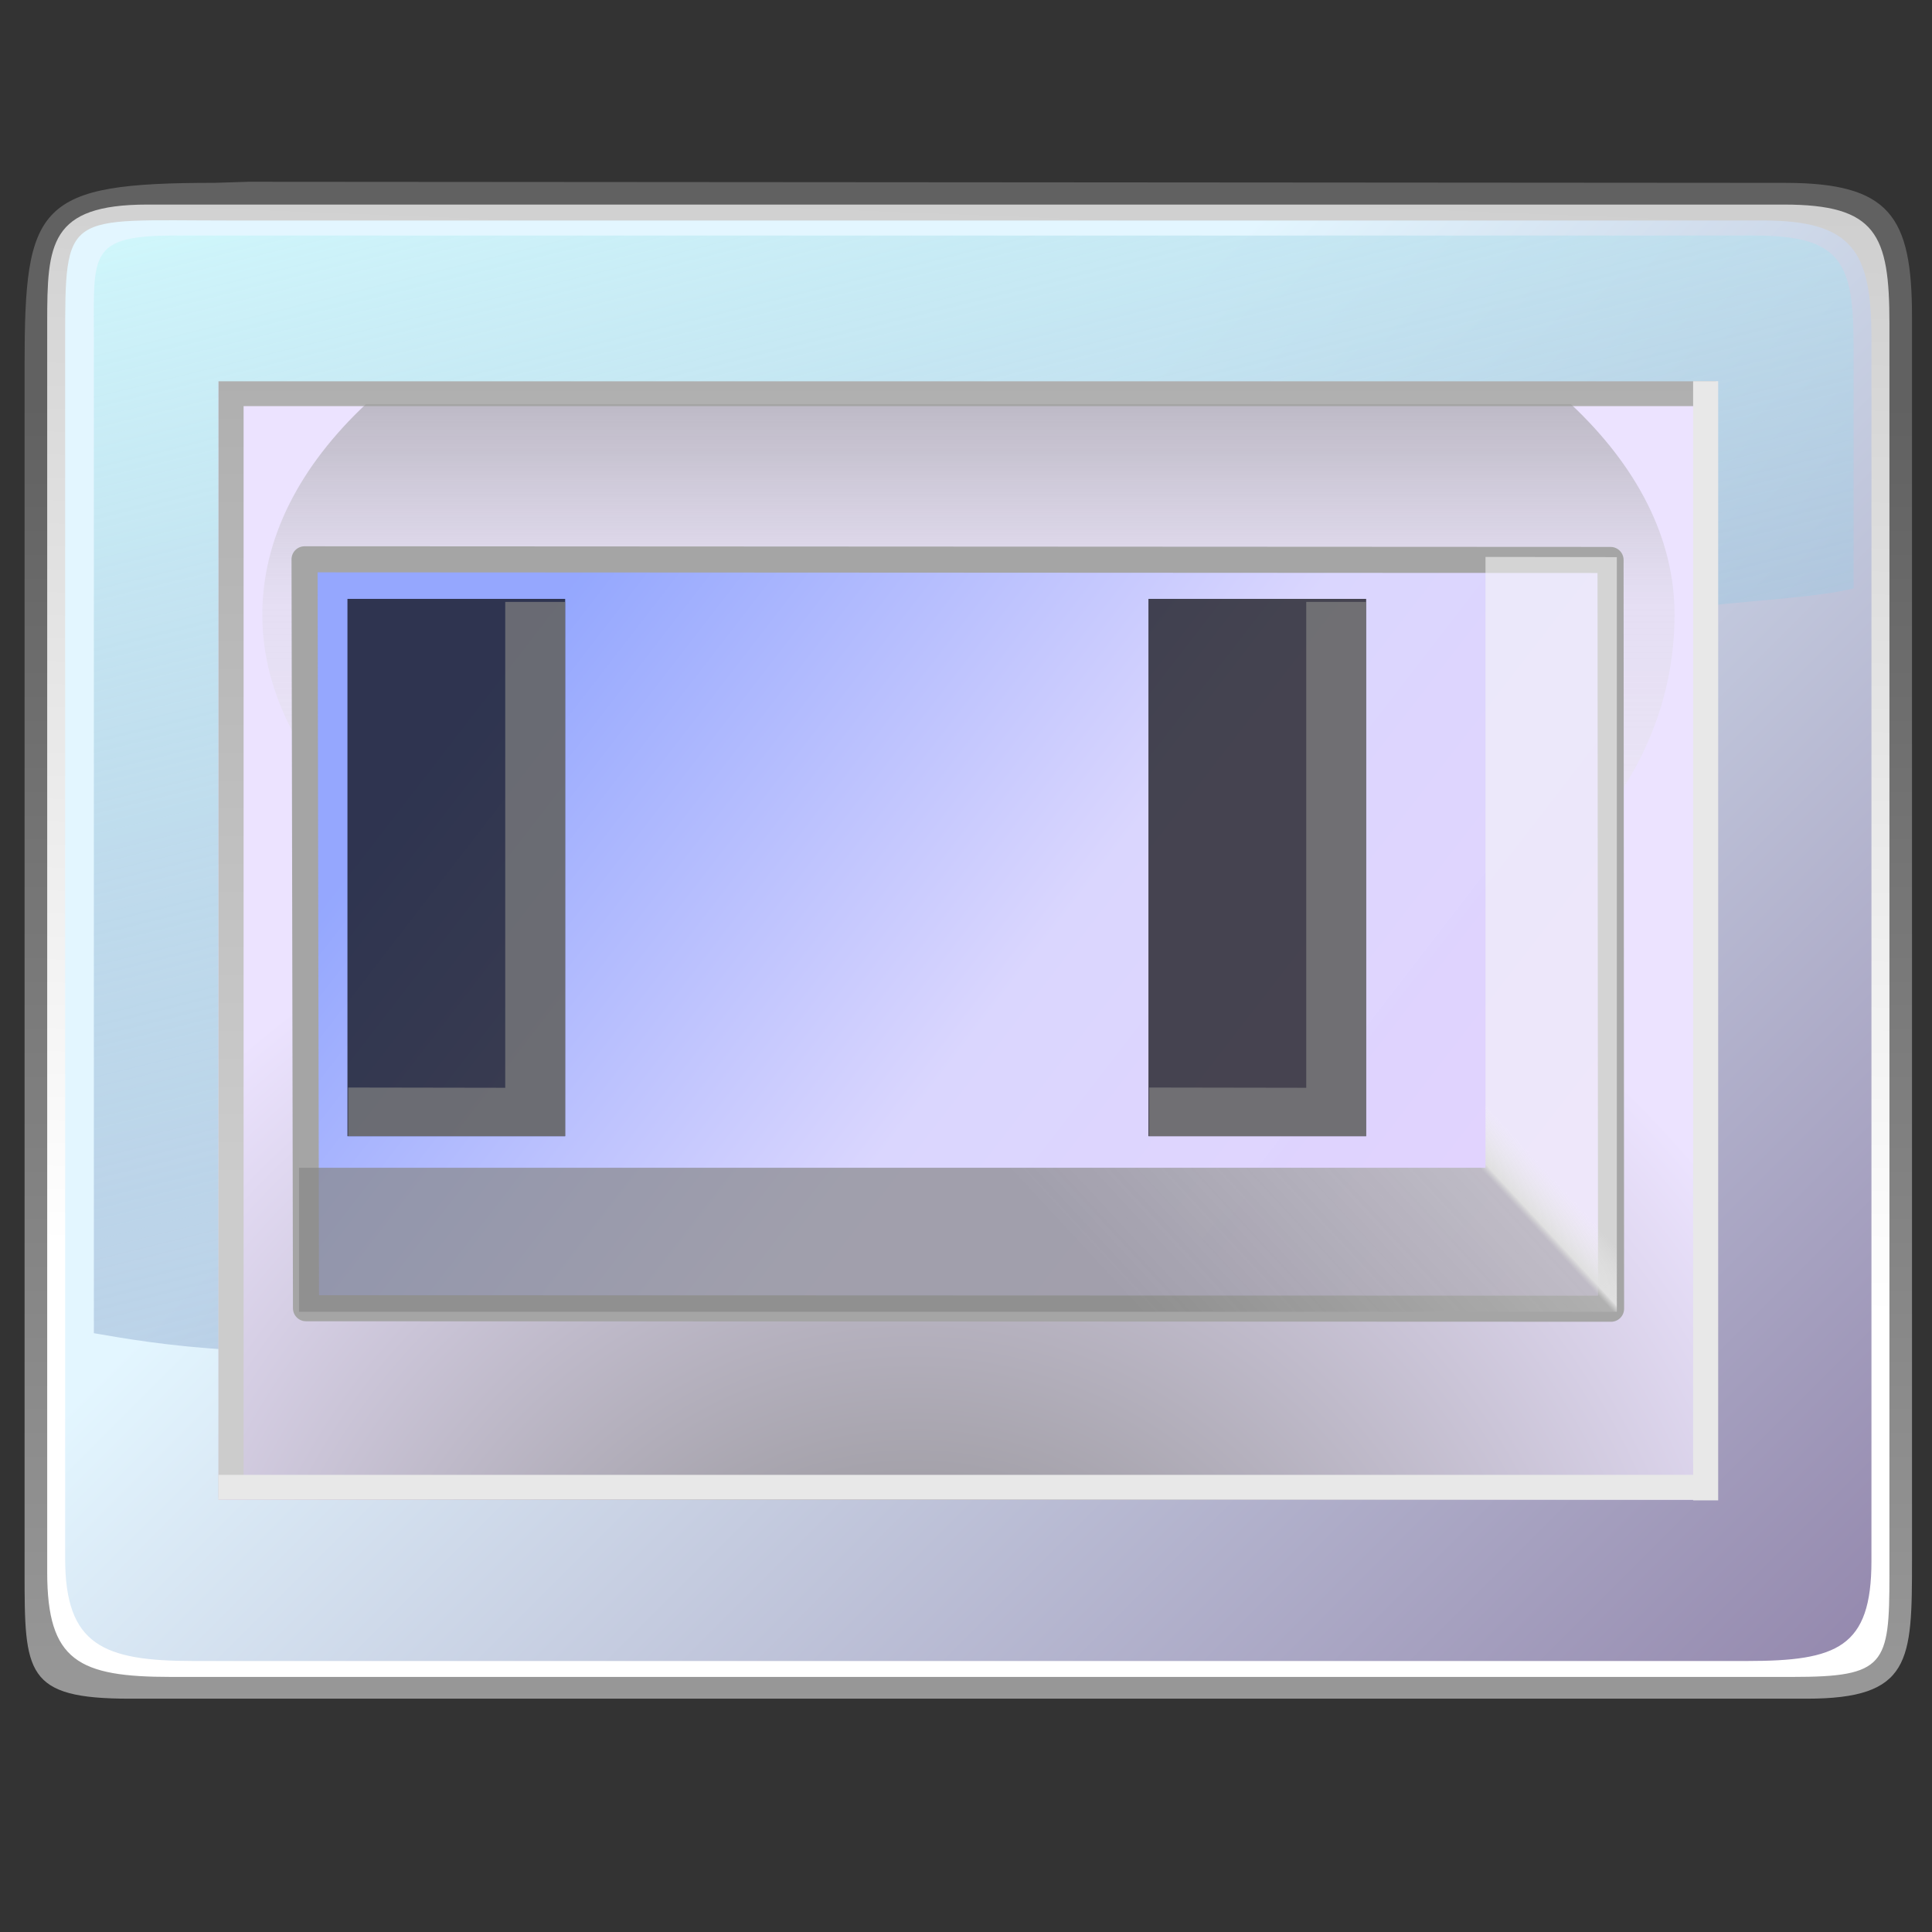 <?xml version="1.0" encoding="UTF-8" standalone="no"?>
<!-- Created with Inkscape (http://www.inkscape.org/) -->

<svg
   width="256"
   height="256"
   viewBox="0 0 256 256"
   overflow="visible"
   enable-background="new 0 0 128.583 128"
   xml:space="preserve"
   id="svg1"
   sodipodi:version="0.32"
   inkscape:version="1.3.2 (091e20ef0f, 2023-11-25)"
   sodipodi:docname="inode-socket.svg"
   version="1.1"
   xmlns:inkscape="http://www.inkscape.org/namespaces/inkscape"
   xmlns:sodipodi="http://sodipodi.sourceforge.net/DTD/sodipodi-0.dtd"
   xmlns:xlink="http://www.w3.org/1999/xlink"
   xmlns="http://www.w3.org/2000/svg"
   xmlns:svg="http://www.w3.org/2000/svg"
   xmlns:rdf="http://www.w3.org/1999/02/22-rdf-syntax-ns#"
   xmlns:cc="http://creativecommons.org/ns#"
   xmlns:a="http://ns.adobe.com/AdobeSVGViewerExtensions/3.0/">
  <rect x="0" y="0" width="256" height="256" fill="#333333" stroke="none"/>
  <defs
   id="defs240"><linearGradient
   id="linearGradient3"
   inkscape:collect="always"><stop
     style="stop-color:#868686;stop-opacity:0.685;"
     offset="0"
     id="stop4" /><stop
     style="stop-color:#b4b4b4;stop-opacity:0.753;"
     offset="0.883"
     id="stop6" /><stop
     style="stop-color:#e0e0e0;stop-opacity:1;"
     offset="0.9"
     id="stop9" /><stop
     style="stop-color:#f7f7f7;stop-opacity:0.572;"
     offset="1"
     id="stop5" /></linearGradient><linearGradient
   id="linearGradient1"
   inkscape:collect="always"><stop
     style="stop-color:#94a7fe;stop-opacity:0.997;"
     offset="0"
     id="stop1" /><stop
     style="stop-color:#dad6fe;stop-opacity:0.996;"
     offset="0.5"
     id="stop3" /><stop
     style="stop-color:#e3d2fe;stop-opacity:1;"
     offset="1"
     id="stop2" /></linearGradient>
    <linearGradient
   id="XMLID_2_"
   gradientUnits="userSpaceOnUse"
   x1="57.283"
   y1="102.594"
   x2="57.283"
   y2="14.734"><stop
   offset="0"
   style="stop-color:#9E9E9E"
   id="stop27" />
<stop
   offset="1"
   style="stop-color:#616161"
   id="stop29" />
</linearGradient>
    <linearGradient
   id="XMLID_3_"
   gradientUnits="userSpaceOnUse"
   x1="56.334"
   y1="71.911"
   x2="60.593"
   y2="-37.488"><stop
   offset="0.034"
   style="stop-color:#FFFFFF"
   id="stop36" />
<stop
   offset="1"
   style="stop-color:#B3B3B3"
   id="stop38" />
</linearGradient>
    <linearGradient
   id="XMLID_4_"
   gradientUnits="userSpaceOnUse"
   x1="41.542"
   y1="31.786"
   x2="116.57"
   y2="106.814"><stop
   offset="0.034"
   style="stop-color:#e3f6ff;stop-opacity:1;"
   id="stop45" />
<stop
   offset="1"
   style="stop-color:#8776a0;stop-opacity:1;"
   id="stop47" />
</linearGradient>
    <linearGradient
   id="XMLID_5_"
   gradientUnits="userSpaceOnUse"
   x1="23.289"
   y1="-6.472"
   x2="47.724"
   y2="92.26"><stop
   offset="0"
   style="stop-color:#d4fdff;stop-opacity:1;"
   id="stop54" />
<stop
   offset="1"
   style="stop-color:#8196c3;stop-opacity:0.333;"
   id="stop56" />
</linearGradient>
    <radialGradient
   id="XMLID_6_"
   cx="-15.519"
   cy="98.195"
   r="59.012"
   fx="-15.519"
   fy="98.195"
   gradientTransform="matrix(1.039,0,0,1,70.096,0)"
   gradientUnits="userSpaceOnUse"><stop
   offset="0"
   style="stop-color:#858585;stop-opacity:1;"
   id="stop63" />
<stop
   offset="1"
   style="stop-color:#ece3ff;stop-opacity:1;"
   id="stop65" />
</radialGradient>
    <linearGradient
   id="XMLID_7_"
   gradientUnits="userSpaceOnUse"
   x1="57.213"
   y1="62.306"
   x2="57.213"
   y2="-27.248"><stop
   offset="0"
   style="stop-color:#CCCCCC"
   id="stop72" />
<stop
   offset="1"
   style="stop-color:#979797;stop-opacity:1;"
   id="stop74" />
</linearGradient>
    <linearGradient
   id="XMLID_8_"
   gradientUnits="userSpaceOnUse"
   x1="57.292"
   y1="-9.075"
   x2="57.292"
   y2="50.44"><stop
   offset="0"
   style="stop-color:#484848;stop-opacity:1;"
   id="stop83" /><stop
   offset="0.453"
   style="stop-color:#a3a3a3;stop-opacity:0.498;"
   id="stop7" /><stop
   offset="0.609"
   style="stop-color:#d1d1d1;stop-opacity:0.247;"
   id="stop8" />
<stop
   offset="1"
   style="stop-color:#ffffff;stop-opacity:0.489;"
   id="stop85" />
</linearGradient>
  <linearGradient
   inkscape:collect="always"
   xlink:href="#linearGradient1"
   id="linearGradient2"
   x1="40.074"
   y1="29.013"
   x2="84.014"
   y2="62.962"
   gradientUnits="userSpaceOnUse" /><linearGradient
   inkscape:collect="always"
   xlink:href="#linearGradient3"
   id="linearGradient5"
   x1="73.498"
   y1="73.97"
   x2="87.079"
   y2="61.382"
   gradientUnits="userSpaceOnUse" /></defs>
  <sodipodi:namedview
   id="base"
   pagecolor="#ffffff"
   bordercolor="#666666"
   borderopacity="1.0"
   inkscape:pageopacity="0.0"
   inkscape:pageshadow="2"
   inkscape:zoom="2.4559706"
   inkscape:cx="146.78514"
   inkscape:cy="114.00788"
   inkscape:window-width="640"
   inkscape:window-height="497"
   inkscape:window-x="0"
   inkscape:window-y="48"
   inkscape:showpageshadow="2"
   inkscape:pagecheckerboard="0"
   inkscape:deskcolor="#d1d1d1"
   inkscape:current-layer="g1374"
   showguides="true" />
  <g
   id="g1374"
   transform="matrix(2.183,0,0,2.183,3.257,20.907)">
    
    <g
   id="g1340"><path
   fill="url(#XMLID_2_)"
   d="M 11.535,1.521 C 0.756,1.521 0,2.809 0,12.626 l 0,73.23 c 0,6.125 0.031,7.675 6.391,7.675 l 101.766,0 c 6.365,0 6.407,-2.274 6.407,-8.399 V 9.658 c 0,-6.124 -1.347,-8.132 -7.712,-8.136 L 13.579,1.456 M 2.743,82.427 V 12.626 c 0,-4.667 3.944,-8.463 8.792,-8.463 h 91.493 c 4.852,0 8.793,3.796 8.793,8.463 v 69.801 c 0,4.666 -3.941,8.464 -8.793,8.464 H 11.535 c -4.848,0 -8.792,-3.798 -8.792,-8.464 z"
   id="path32"
   style="font-size:12px;fill:url(#XMLID_2_)"
   sodipodi:nodetypes="cssssssscsssssssss" />
<path
   fill="url(#XMLID_3_)"
   d="m 113.194,86.064 c 0,5.403 -0.259,6.146 -5.876,6.146 l -98.421,0 C 3.286,92.21 1.373,91.259 1.373,85.856 l 0,-75.868 C 1.373,5.244 1.504,2.84 7.446,2.84 h 99.341 c 5.617,0 6.407,1.81 6.407,7.214 z"
   id="path41"
   style="font-size:12px;fill:url(#XMLID_3_)"
   sodipodi:nodetypes="sssssssss" />
<path
   fill="url(#XMLID_4_)"
   d="m 112.102,85.18 c 0,5.258 -2.096,6.063 -7.553,6.063 l -94.31,0 c -5.46,0 -7.776,-0.959 -7.776,-6.217 l 0,-73.816 C 2.463,3.121 2.405,3.806 12.349,3.806 h 93.166 c 5.457,0 6.588,1.886 6.588,7.141 v 67.052 z"
   id="path50"
   style="font-size:12px;fill:url(#XMLID_4_)"
   sodipodi:nodetypes="cssssssscc" />
<path
   fill="url(#XMLID_5_)"
   a:adobe-blending-mode="screen"
   d="m 104.986,4.72 -95.875,0 C 3.85,4.72 4.205,5.856 4.205,10.92 V 71.346 c 6.92,1.216 32.315,5.514 50.616,-18.229 21.825,-28.321 48.302,-25.004 56.196,-26.978 l 0,-14.756 C 111.016,6.318 110.244,4.72 104.986,4.72 Z"
   id="path59"
   style="font-size:12px;fill:url(#XMLID_5_)"
   sodipodi:nodetypes="sssccccs" />
<path
   fill="url(#XMLID_6_)"
   d="M 102.553,81.471 H 11.77 V 13.595 h 90.784 v 67.876 z"
   id="path68"
   style="font-size:12px;fill:url(#XMLID_6_)" />
<path
   fill="url(#XMLID_7_)"
   d="M 102.657,13.566 H 11.77 v 67.741 h 1.524 V 15.073 h 89.363 z"
   id="path77"
   style="font-size:12px;fill:url(#XMLID_7_)" />
<path
   fill="#FFFFFF"
   d="M 101.278,13.561 V 79.945 H 11.763 v 1.504 h 89.515 v 0.044 h 1.521 V 13.561 Z"
   id="path79"
   style="font-size:12px;fill:#e8e8e8;fill-opacity:1" />
<path
   fill="url(#XMLID_8_)"
   a:adobe-blending-mode="screen"
   d="m 14.431,27.729 c 0,13.95 20.489,25.263 45.762,25.263 25.278,0 39.959,-11.313 39.959,-25.263 0,-4.66 -2.299,-9.021 -6.291,-12.773 H 20.715 c -3.99,3.752 -6.284,8.114 -6.284,12.773 z"
   id="path88"
   style="font-size:12px;fill:url(#XMLID_8_)" />
</g>
    
    
  <g
   id="g13"
   transform="matrix(1.3,0,0,1.3,-16.979,-14.122)"><g
     id="g3"
     style="display:inline"><path
       id="circle3"
       style="display:inline;fill:url(#linearGradient2);stroke:#a5a5a5;stroke-width:1.217;stroke-linecap:round;stroke-linejoin:round;stroke-miterlimit:1.8;stroke-dashoffset:20.763;paint-order:stroke fill markers"
       d="m 87.136,64.602 -60.936,-0.023 -0.067,-34.968 60.979,0.03 z"
       sodipodi:nodetypes="ccccc" /><path
       id="rect3"
       style="fill:url(#linearGradient5);stroke-width:4.929;stroke-linecap:round;stroke-linejoin:round"
       d="m 25.876,58.019 h 55.397 v -28.519 l 6.132,0.009 V 64.746 H 25.876 Z"
       sodipodi:nodetypes="ccccccc" /></g><g
     id="g11"
     transform="translate(2.115)"><rect
       style="fill:#000000;fill-opacity:0.685;stroke-width:4.929;stroke-linecap:round;stroke-linejoin:round"
       id="rect9"
       width="10.166"
       height="25.088"
       x="63.42"
       y="31.459" /><path
       id="rect11"
       style="fill:#848484;fill-opacity:0.685;stroke-width:4.929;stroke-linecap:round;stroke-linejoin:round"
       d="m 70.788,31.599 h 2.798 V 56.541 H 63.455 v -2.267 l 7.333,0.012 z"
       sodipodi:nodetypes="ccccccc" /></g><g
     id="g12"
     transform="translate(-35.284)"><rect
       style="fill:#000000;fill-opacity:0.685;stroke-width:4.929;stroke-linecap:round;stroke-linejoin:round"
       id="rect12"
       width="10.166"
       height="25.088"
       x="63.42"
       y="31.459" /><path
       id="path12"
       style="fill:#848484;fill-opacity:0.685;stroke-width:4.929;stroke-linecap:round;stroke-linejoin:round"
       d="m 70.788,31.599 h 2.798 V 56.541 H 63.455 v -2.267 l 7.333,0.012 z"
       sodipodi:nodetypes="ccccccc" /></g></g></g>
</svg>
